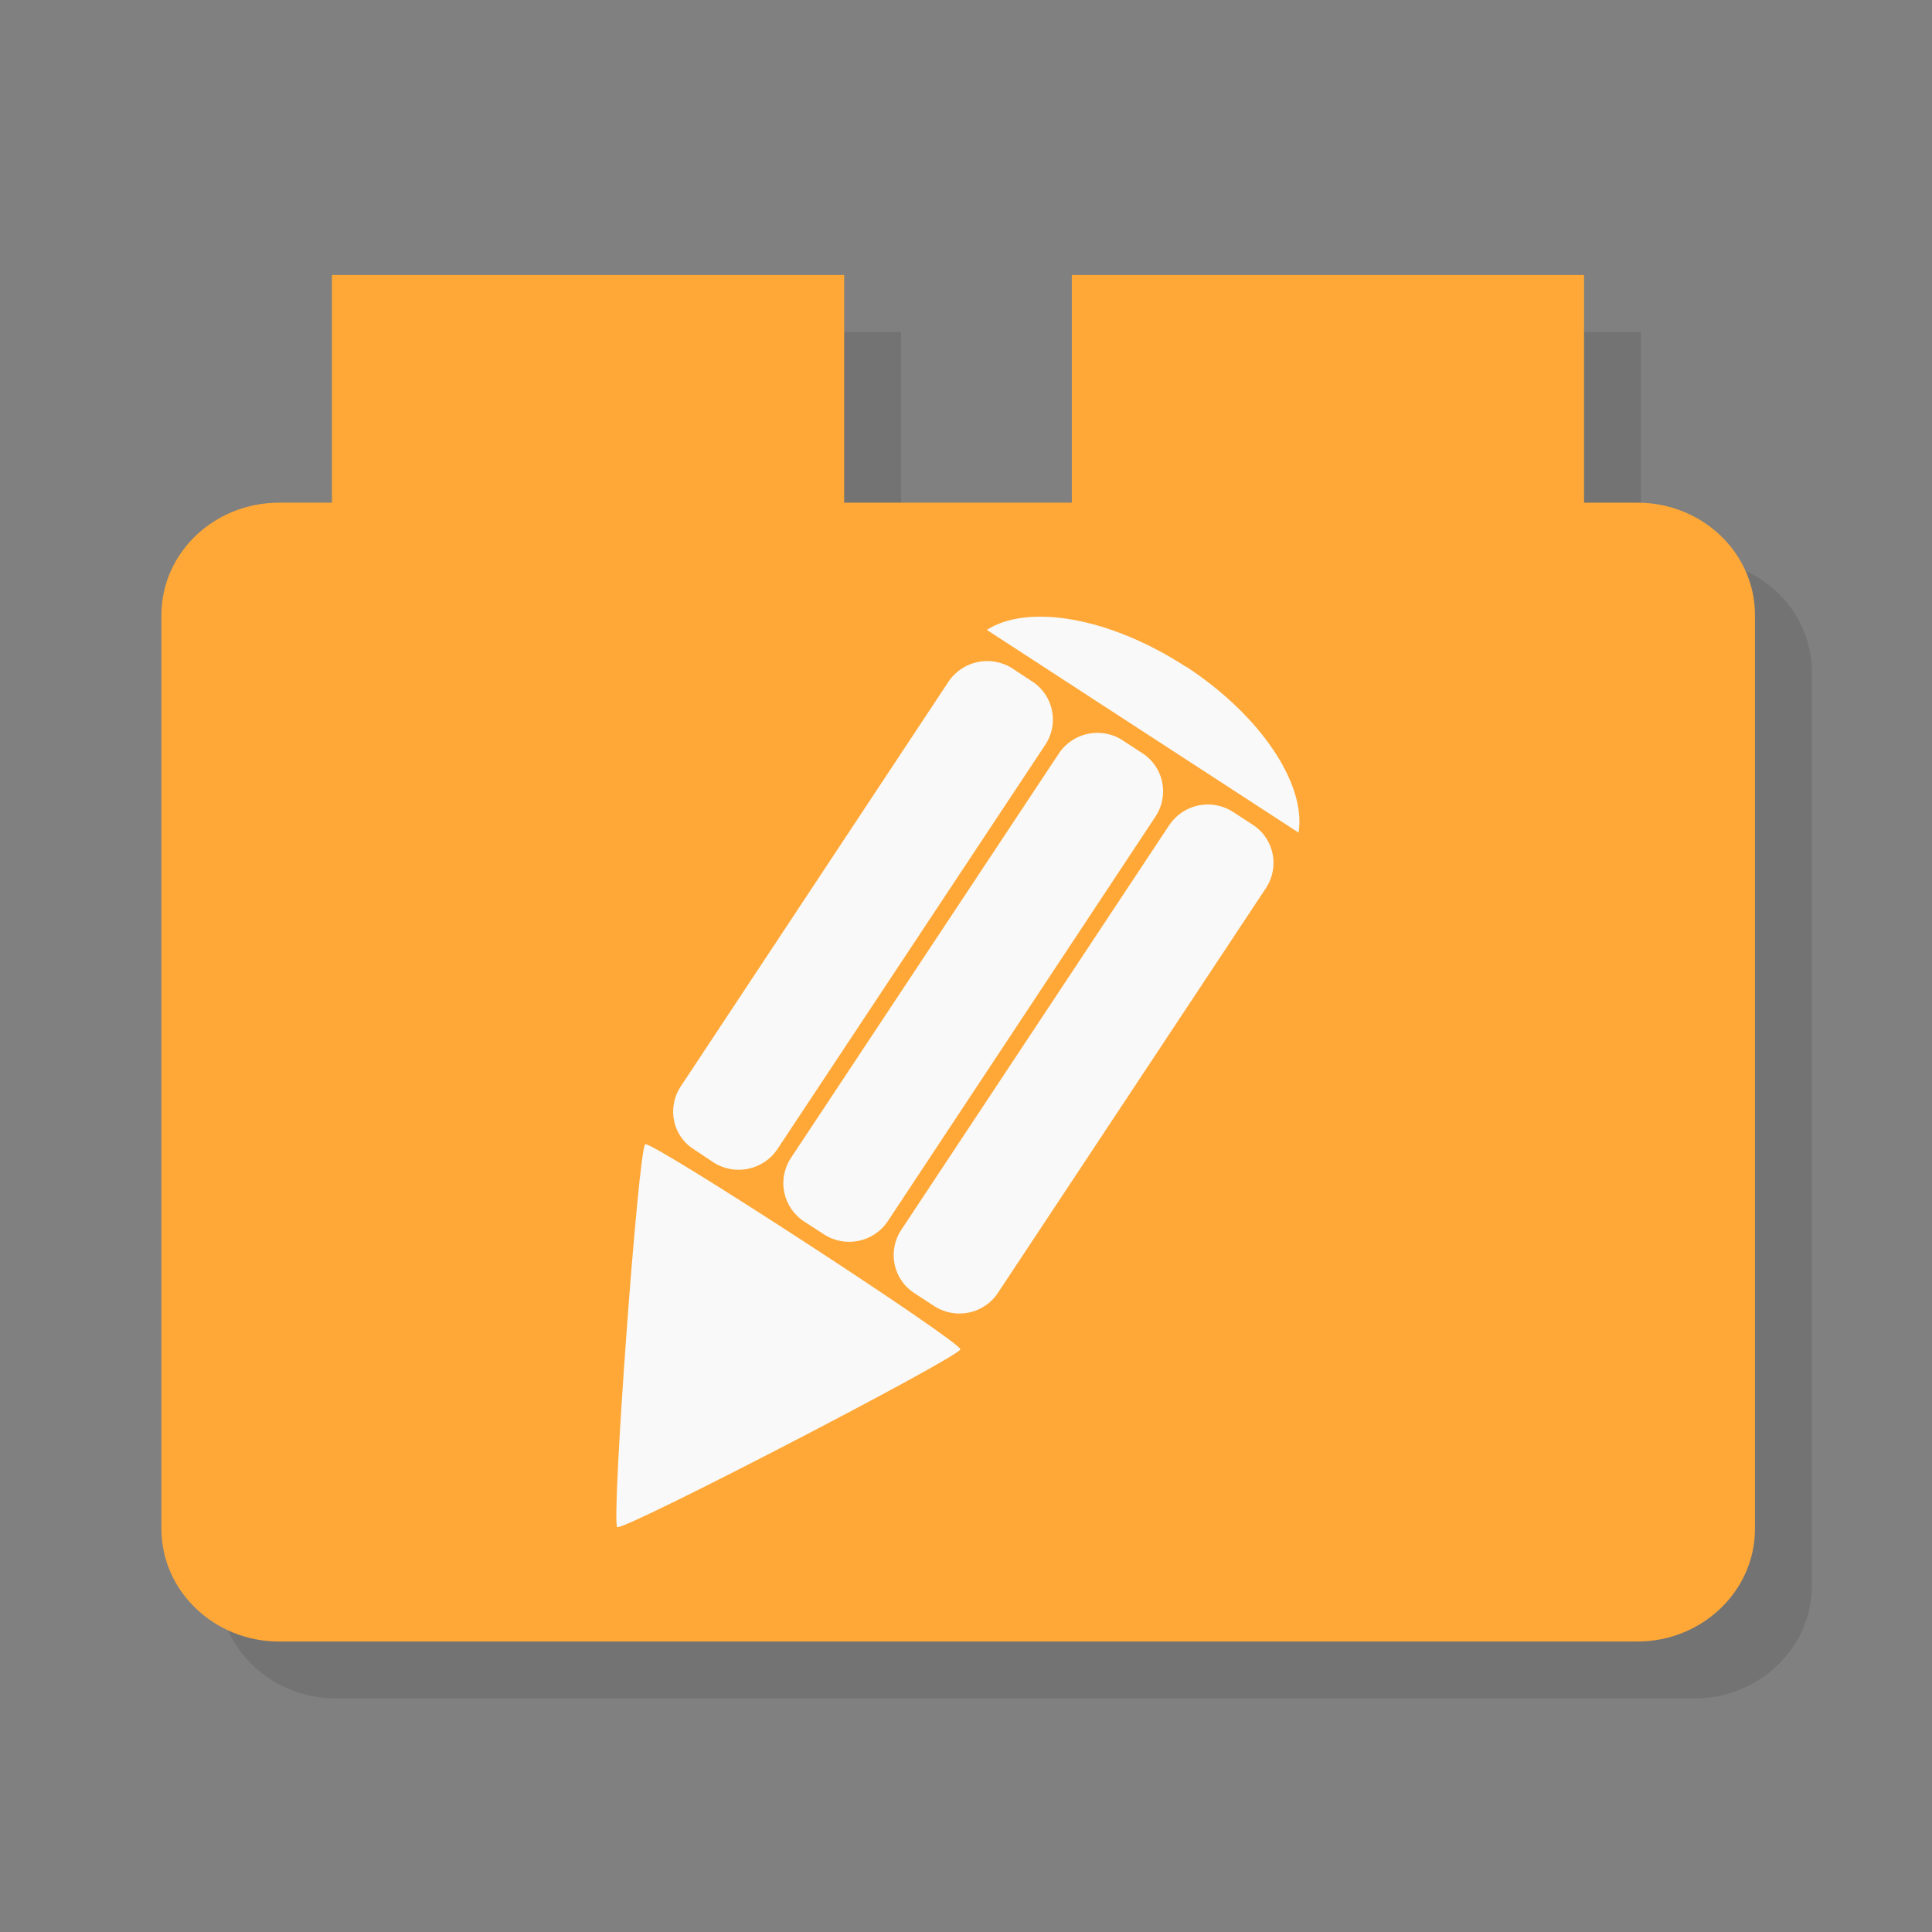<?xml version="1.0" encoding="UTF-8" standalone="no"?>
<svg
   xmlns:dc="http://purl.org/dc/elements/1.1/"
   xmlns:cc="http://creativecommons.org/ns#"
   xmlns:rdf="http://www.w3.org/1999/02/22-rdf-syntax-ns#"
   xmlns:svg="http://www.w3.org/2000/svg"
   xmlns="http://www.w3.org/2000/svg"
   xmlns:sodipodi="http://sodipodi.sourceforge.net/DTD/sodipodi-0.dtd"
   xmlns:inkscape="http://www.inkscape.org/namespaces/inkscape"
   viewBox="0 0 48 48"
   id="svg2"
   version="1.1"
   inkscape:version="0.48.5 r10040"
   width="100%"
   height="100%"
   sodipodi:docname="lpub.svg">
  <rect x="0" y="0" width="48" height="48" fill="#808080" stroke="none"/>
  <sodipodi:namedview
     pagecolor="#ffffff"
     bordercolor="#666666"
     borderopacity="1"
     objecttolerance="10"
     gridtolerance="10"
     guidetolerance="10"
     inkscape:pageopacity="0"
     inkscape:pageshadow="2"
     inkscape:window-width="640"
     inkscape:window-height="480"
     id="namedview87"
     showgrid="true"
     inkscape:zoom="4.5225371"
     inkscape:cx="16.168654"
     inkscape:cy="30.915346"
     inkscape:window-x="75"
     inkscape:window-y="34"
     inkscape:window-maximized="0"
     inkscape:current-layer="svg2">
    <inkscape:grid
       type="xygrid"
       id="grid3066" />
  </sodipodi:namedview>
  <defs
     id="defs4">
    <linearGradient
       id="linearGradient3764"
       x1="1"
       x2="47"
       gradientUnits="userSpaceOnUse"
       gradientTransform="matrix(0,-1,1,0,-1.5e-6,48)">
      <stop
         stop-color="#e4e4e4"
         stop-opacity="1"
         id="stop7" />
      <stop
         offset="1"
         stop-color="#eee"
         stop-opacity="1"
         id="stop9" />
    </linearGradient>
    <clipPath
       id="clipPath-165615513">
      <g
         transform="translate(0,-1004.362)"
         id="g12">
        <path
           d="m -24 13 c 0 1.105 -0.672 2 -1.5 2 -0.828 0 -1.5 -0.895 -1.5 -2 0 -1.105 0.672 -2 1.5 -2 0.828 0 1.5 0.895 1.5 2 z"
           transform="matrix(15.333,0,0,11.5,415,878.862)"
           fill="#1890d0"
           id="path14" />
      </g>
    </clipPath>
    <clipPath
       id="clipPath-173208756">
      <g
         transform="translate(0,-1004.362)"
         id="g17">
        <path
           d="m -24 13 c 0 1.105 -0.672 2 -1.5 2 -0.828 0 -1.5 -0.895 -1.5 -2 0 -1.105 0.672 -2 1.5 -2 0.828 0 1.5 0.895 1.5 2 z"
           transform="matrix(15.333,0,0,11.5,415,878.862)"
           fill="#1890d0"
           id="path19" />
      </g>
    </clipPath>
  </defs>
  <g
     id="g33"
     transform="matrix(1.414,0,0,1.414,-10.135,-10.135)" />
  <g
     id="g35"
     transform="matrix(1.414,0,0,1.414,-10.135,-10.135)">
    <g
       clip-path="url(#clipPath-165615513)"
       id="g37">
      <g
         transform="translate(1,1)"
         id="g39">
        <g
           id="g41"
           style="opacity:0.1">
          <!-- color: #eeeeee -->
          <g
             id="g43">
            <path
               d="m 12.07,16 23.867,0 c 1.141,0 2.066,0.883 2.066,1.973 l 0,16.06 c 0,1.086 -0.926,1.977 -2.066,1.977 l -23.867,0 c -1.141,0 -2.066,-0.891 -2.066,-1.977 l 0,-16.06 C 10.004,16.883 10.93,16 12.07,16 m 0,0"
               id="path45"
               inkscape:connector-curvature="0"
               style="fill:#000000;fill-opacity:1;fill-rule:nonzero;stroke:none" />
            <path
               d="m 13,12 9,0 0,7 -9,0 m 0,-7"
               id="path47"
               inkscape:connector-curvature="0"
               style="fill:#000000;fill-opacity:1;fill-rule:nonzero;stroke:none" />
            <path
               d="m 26,12 9,0 0,7 -9,0 m 0,-7"
               id="path49"
               inkscape:connector-curvature="0"
               style="fill:#000000;fill-opacity:1;fill-rule:nonzero;stroke:none" />
            <path
               d="m 28,18.875 c 1.328,0.867 2.121,2.078 1.984,2.922 l -5.43,-3.531 c -0.016,-0.012 -0.031,-0.023 -0.047,-0.031 0.723,-0.465 2.16,-0.223 3.492,0.645 m 0,-0.004"
               id="path51"
               inkscape:connector-curvature="0"
               style="fill:#000000;fill-opacity:1;fill-rule:evenodd;stroke:none" />
            <path
               d="m 29.18,21.66 -0.348,-0.227 c -0.375,-0.242 -0.875,-0.137 -1.121,0.234 l -4.707,7.109 c -0.246,0.371 -0.145,0.871 0.23,1.113 l 0.348,0.227 c 0.375,0.242 0.875,0.141 1.121,-0.234 l 4.707,-7.109 c 0.246,-0.371 0.145,-0.871 -0.23,-1.113 m 0,0"
               id="path53"
               inkscape:connector-curvature="0"
               style="fill:#000000;fill-opacity:1;fill-rule:evenodd;stroke:none" />
            <path
               d="m 27.24,20.402 -0.348,-0.227 c -0.371,-0.242 -0.875,-0.141 -1.121,0.234 l -4.707,7.105 c -0.246,0.375 -0.141,0.871 0.234,1.117 l 0.344,0.223 c 0.375,0.246 0.879,0.141 1.125,-0.23 l 4.703,-7.109 c 0.246,-0.371 0.145,-0.871 -0.23,-1.113 m 0,0"
               id="path55"
               inkscape:connector-curvature="0"
               style="fill:#000000;fill-opacity:1;fill-rule:evenodd;stroke:none" />
            <path
               d="m 25.301,19.14 -0.344,-0.227 c -0.375,-0.242 -0.879,-0.137 -1.125,0.234 l -4.703,7.109 c -0.246,0.371 -0.145,0.871 0.23,1.105 l 0.344,0.23 c 0.375,0.242 0.879,0.137 1.125,-0.234 l 4.707,-7.105 c 0.246,-0.371 0.141,-0.871 -0.234,-1.113 m 0,0"
               id="path57"
               inkscape:connector-curvature="0"
               style="fill:#000000;fill-opacity:1;fill-rule:evenodd;stroke:none" />
            <path
               d="m 24.04,30.875 c 0.012,-0.133 -5.414,-3.664 -5.535,-3.602 -0.121,0.063 -0.602,6.652 -0.492,6.727 0.113,0.07 6.02,-2.992 6.03,-3.125 m 0,0"
               id="path59"
               inkscape:connector-curvature="0"
               style="fill:#000000;fill-opacity:1;fill-rule:evenodd;stroke:none" />
          </g>
        </g>
      </g>
    </g>
  </g>
  <g
     id="g61"
     transform="matrix(1.414,0,0,1.414,-10.135,-10.135)">
    <g
       clip-path="url(#clipPath-173208756)"
       id="g63">
      <!-- color: #eeeeee -->
      <g
         id="g65">
        <path
           d="m 12.07,16 23.867,0 c 1.141,0 2.066,0.883 2.066,1.973 l 0,16.06 c 0,1.086 -0.926,1.977 -2.066,1.977 l -23.867,0 c -1.141,0 -2.066,-0.891 -2.066,-1.977 l 0,-16.06 C 10.004,16.883 10.93,16 12.07,16 m 0,0"
           id="path67"
           inkscape:connector-curvature="0"
           style="fill:#ffa837;fill-opacity:1;fill-rule:nonzero;stroke:none" />
        <path
           d="m 13,12 9,0 0,7 -9,0 m 0,-7"
           id="path69"
           inkscape:connector-curvature="0"
           style="fill:#ffa837;fill-opacity:1;fill-rule:nonzero;stroke:none" />
        <path
           d="m 26,12 9,0 0,7 -9,0 m 0,-7"
           id="path71"
           inkscape:connector-curvature="0"
           style="fill:#ffa837;fill-opacity:1;fill-rule:nonzero;stroke:none" />
        <path
           d="m 28,18.875 c 1.328,0.867 2.121,2.078 1.984,2.922 l -5.43,-3.531 c -0.016,-0.012 -0.031,-0.023 -0.047,-0.031 0.723,-0.465 2.16,-0.223 3.492,0.645 m 0,-0.004"
           id="path73"
           inkscape:connector-curvature="0"
           style="fill:#f9f9f9;fill-opacity:1;fill-rule:evenodd;stroke:none" />
        <path
           d="m 29.18,21.66 -0.348,-0.227 c -0.375,-0.242 -0.875,-0.137 -1.121,0.234 l -4.707,7.109 c -0.246,0.371 -0.145,0.871 0.23,1.113 l 0.348,0.227 c 0.375,0.242 0.875,0.141 1.121,-0.234 l 4.707,-7.109 c 0.246,-0.371 0.145,-0.871 -0.23,-1.113 m 0,0"
           id="path75"
           inkscape:connector-curvature="0"
           style="fill:#f9f9f9;fill-opacity:1;fill-rule:evenodd;stroke:none" />
        <path
           d="m 27.24,20.402 -0.348,-0.227 c -0.371,-0.242 -0.875,-0.141 -1.121,0.234 l -4.707,7.105 c -0.246,0.375 -0.141,0.871 0.234,1.117 l 0.344,0.223 c 0.375,0.246 0.879,0.141 1.125,-0.23 l 4.703,-7.109 c 0.246,-0.371 0.145,-0.871 -0.23,-1.113 m 0,0"
           id="path77"
           inkscape:connector-curvature="0"
           style="fill:#f9f9f9;fill-opacity:1;fill-rule:evenodd;stroke:none" />
        <path
           d="m 25.301,19.14 -0.344,-0.227 c -0.375,-0.242 -0.879,-0.137 -1.125,0.234 l -4.703,7.109 c -0.246,0.371 -0.145,0.871 0.23,1.105 l 0.344,0.23 c 0.375,0.242 0.879,0.137 1.125,-0.234 l 4.707,-7.105 c 0.246,-0.371 0.141,-0.871 -0.234,-1.113 m 0,0"
           id="path79"
           inkscape:connector-curvature="0"
           style="fill:#f9f9f9;fill-opacity:1;fill-rule:evenodd;stroke:none" />
        <path
           d="m 24.04,30.875 c 0.012,-0.133 -5.414,-3.664 -5.535,-3.602 -0.121,0.063 -0.602,6.652 -0.492,6.727 0.113,0.07 6.02,-2.992 6.03,-3.125 m 0,0"
           id="path81"
           inkscape:connector-curvature="0"
           style="fill:#f9f9f9;fill-opacity:1;fill-rule:evenodd;stroke:none" />
      </g>
    </g>
  </g>
</svg>
